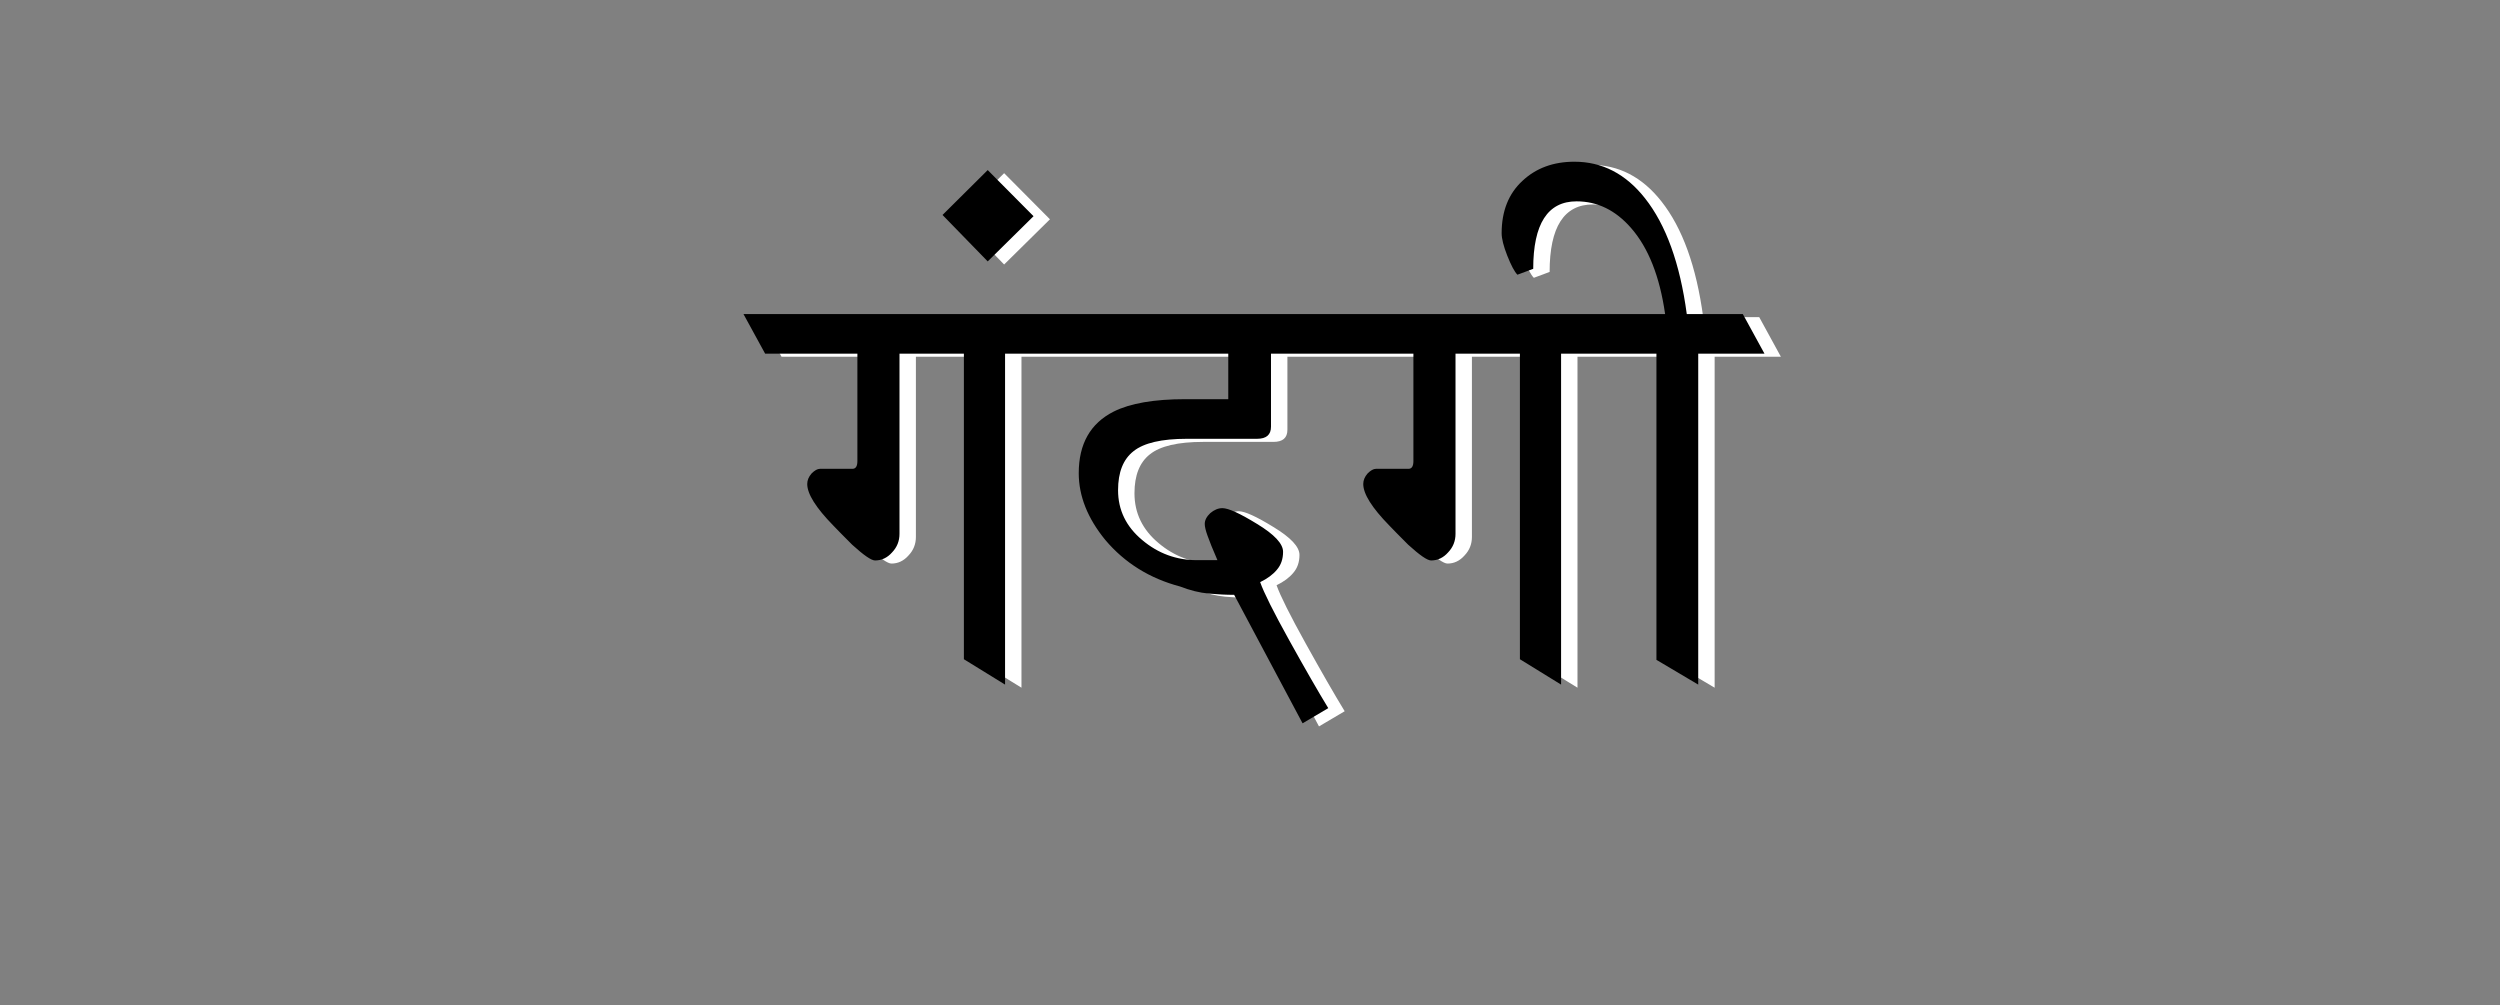 
<svg xmlns="http://www.w3.org/2000/svg" version="1.1" xmlns:xlink="http://www.w3.org/1999/xlink" preserveAspectRatio="none" x="0px" y="0px" width="485px" height="195px" viewBox="0 0 485 195">
<rect x="0" y="0" width="485" height="195" fill="#808080" stroke="none"/>
<defs>
<g id="Symbol_7_2_Layer2_0_FILL">
<path fill="#FFFFFF" stroke="none" d="
M -40.3 -39.2
L -32.9 -46.5 -40.3 -53.95 -47.6 -46.7 -40.3 -39.2
M 54.45 -55.3
Q 49.35 -55.3 46.05 -52.2 42.7 -49.1 42.7 -43.75 42.7 -42.45 43.6 -40.15 44.55 -37.75 45.25 -37.05
L 47.8 -38
Q 47.8 -48.9 54.8 -48.9 59.85 -48.9 63.6 -44.6 67.8 -39.8 69.1 -30.7
L -79.75 -30.7 -76.25 -24.3 -61.35 -24.3 -61.35 -6.95
Q -61.35 -5.7 -62.15 -5.7
L -67.4 -5.7
Q -68 -5.7 -68.75 -4.95 -69.45 -4.15 -69.45 -3.25 -69.45 -0.85 -65.25 3.45 -64.35 4.4 -62.2 6.55 -59.4 9.1 -58.5 9.1 -56.9 9.1 -55.75 7.8 -54.55 6.55 -54.55 4.8
L -54.55 -24.3 -44.15 -24.3 -44.15 25.05 -37.5 29.15 -37.5 -24.3 -1.45 -24.3 -1.45 -16.95 -8.4 -16.95
Q -15.95 -16.95 -19.95 -14.95 -25.6 -12.1 -25.6 -5 -25.6 0.55 -21.3 5.8 -16.6 11.35 -9.25 13.3 -6.8 14.25 -4.6 14.45 -2.4 14.65 -0.5 14.65
L 10.55 35.4 14.7 32.95
Q 12.2 28.85 8.4 22 4.6 15.15 3.7 12.6 5.45 11.75 6.4 10.6 7.4 9.45 7.4 7.7 7.4 5.75 3.2 3.2 -0.95 0.65 -2.4 0.65 -3.4 0.65 -4.35 1.45 -5.25 2.3 -5.25 3.2 -5.25 3.85 -4.8 5.1 -4.35 6.4 -3.2 9.05
L -6.5 9.05
Q -11.5 9.05 -15.35 5.8 -19.25 2.55 -19.25 -2.25 -19.25 -6.6 -16.75 -8.55 -14.25 -10.55 -8.15 -10.55
L 3.2 -10.55
Q 5.45 -10.55 5.45 -12.5
L 5.45 -24.3 28.45 -24.3 28.45 -6.95
Q 28.45 -5.7 27.65 -5.7
L 22.4 -5.7
Q 21.8 -5.7 21.05 -4.95 20.35 -4.15 20.35 -3.25 20.35 -0.85 24.55 3.45 25.45 4.4 27.6 6.55 30.4 9.1 31.3 9.1 32.9 9.1 34.05 7.8 35.25 6.55 35.25 4.8
L 35.25 -24.3 45.65 -24.3 45.65 25.05 52.3 29.15 52.3 -24.3 67.7 -24.3 67.7 25.15 74.45 29.15 74.45 -24.3 85.15 -24.3 81.65 -30.7 72.6 -30.7
Q 70.95 -42.95 65.85 -49.4 61.2 -55.3 54.45 -55.3 Z"/>
</g>

<g id="Symbol_7_2_Layer1_0_FILL">
<path fill="#000000" stroke="none" d="
M -50.25 -47.2
L -42.95 -39.7 -35.55 -47 -42.95 -54.45 -50.25 -47.2
M 63.2 -49.9
Q 58.55 -55.8 51.8 -55.8 46.7 -55.8 43.4 -52.7 40.05 -49.6 40.05 -44.25 40.05 -42.95 40.95 -40.65 41.9 -38.25 42.6 -37.55
L 45.15 -38.5
Q 45.15 -49.4 52.15 -49.4 57.2 -49.4 60.95 -45.1 65.15 -40.3 66.45 -31.2
L -82.4 -31.2 -78.9 -24.8 -64 -24.8 -64 -7.45
Q -64 -6.2 -64.8 -6.2
L -70.05 -6.2
Q -70.65 -6.2 -71.4 -5.45 -72.1 -4.65 -72.1 -3.75 -72.1 -1.35 -67.9 2.95 -67 3.9 -64.85 6.05 -62.05 8.6 -61.15 8.6 -59.55 8.6 -58.4 7.3 -57.2 6.05 -57.2 4.3
L -57.2 -24.8 -46.8 -24.8 -46.8 24.55 -40.15 28.65 -40.15 -24.8 -4.1 -24.8 -4.1 -17.45 -11.05 -17.45
Q -18.6 -17.45 -22.6 -15.45 -28.25 -12.6 -28.25 -5.5 -28.25 0.05 -23.95 5.3 -19.25 10.85 -11.9 12.8 -9.45 13.75 -7.25 13.95 -5.05 14.15 -3.15 14.15
L 7.9 34.9 12.05 32.45
Q 9.55 28.35 5.75 21.5 1.95 14.65 1.05 12.1 2.8 11.25 3.75 10.1 4.75 8.95 4.75 7.2 4.75 5.25 0.55 2.7 -3.6 0.15 -5.05 0.15 -6.05 0.15 -7 0.95 -7.9 1.8 -7.9 2.7 -7.9 3.35 -7.45 4.6 -7 5.9 -5.85 8.55
L -9.15 8.55
Q -14.15 8.55 -18 5.3 -21.9 2.05 -21.9 -2.75 -21.9 -7.1 -19.4 -9.05 -16.9 -11.05 -10.8 -11.05
L 0.55 -11.05
Q 2.8 -11.05 2.8 -13
L 2.8 -24.8 25.8 -24.8 25.8 -7.45
Q 25.8 -6.2 25 -6.2
L 19.75 -6.2
Q 19.15 -6.2 18.4 -5.45 17.7 -4.65 17.7 -3.75 17.7 -1.35 21.9 2.95 22.8 3.9 24.95 6.05 27.75 8.6 28.65 8.6 30.25 8.6 31.4 7.3 32.6 6.05 32.6 4.3
L 32.6 -24.8 43 -24.8 43 24.55 49.65 28.65 49.65 -24.8 65.05 -24.8 65.05 24.65 71.8 28.65 71.8 -24.8 82.5 -24.8 79 -31.2 69.95 -31.2
Q 68.3 -43.45 63.2 -49.9 Z"/>
</g>
</defs>

<g transform="matrix( 1.2, 0, 0, 1.2, 242.55,98.4) ">
<g transform="matrix( 1.001, 0, 0, 1.001, 0.55,0) ">
<g transform="matrix( 1, 0, 0, 1, 0,0) ">
<use xlink:href="#Symbol_7_2_Layer2_0_FILL"/>
</g>

<g transform="matrix( 1, 0, 0, 1, 0,0) ">
<use xlink:href="#Symbol_7_2_Layer1_0_FILL"/>
</g>
</g>
</g>
</svg>
